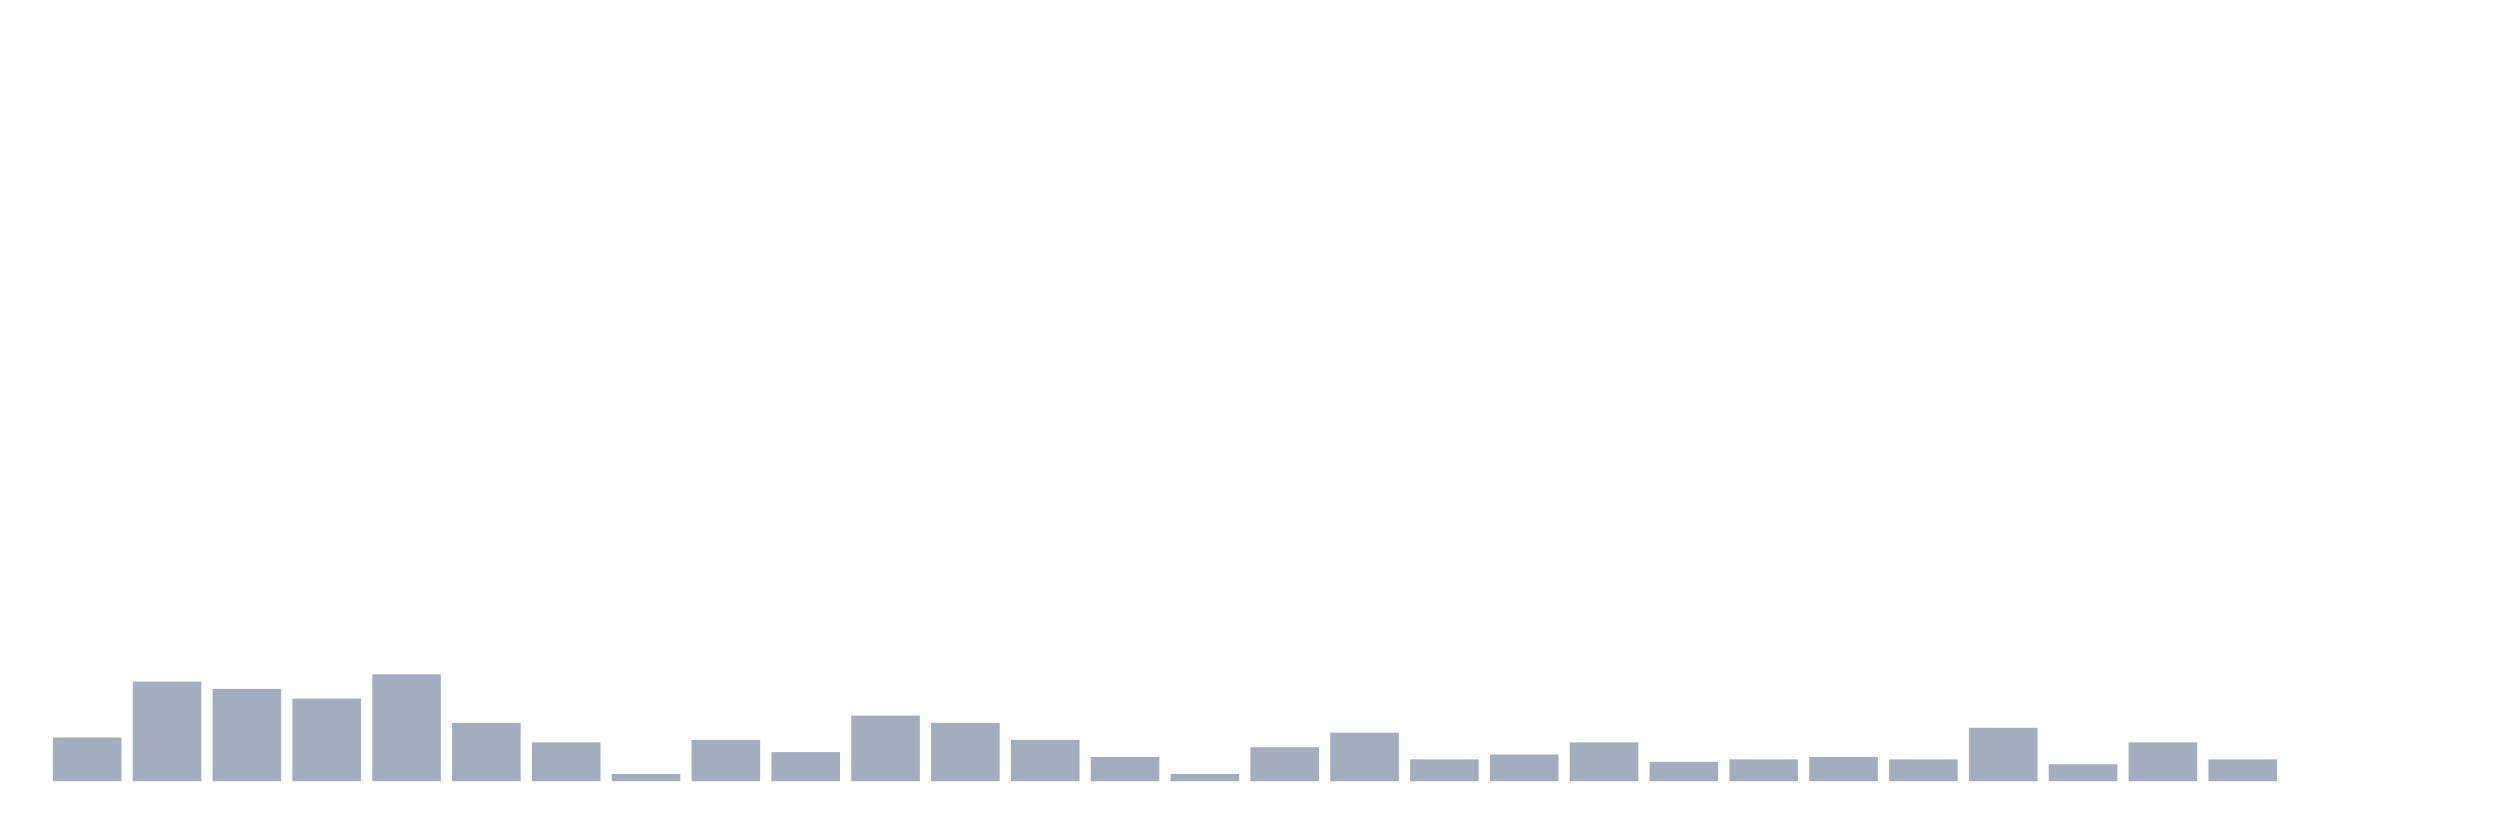 <svg xmlns="http://www.w3.org/2000/svg" viewBox="0 0 480 160"><g transform="translate(10,10)"><rect class="bar" x="0.153" width="13.175" y="131.6" height="8.4" fill="rgb(164,173,192)"></rect><rect class="bar" x="15.482" width="13.175" y="120.867" height="19.133" fill="rgb(164,173,192)"></rect><rect class="bar" x="30.81" width="13.175" y="122.267" height="17.733" fill="rgb(164,173,192)"></rect><rect class="bar" x="46.138" width="13.175" y="124.133" height="15.867" fill="rgb(164,173,192)"></rect><rect class="bar" x="61.466" width="13.175" y="119.467" height="20.533" fill="rgb(164,173,192)"></rect><rect class="bar" x="76.794" width="13.175" y="128.8" height="11.2" fill="rgb(164,173,192)"></rect><rect class="bar" x="92.123" width="13.175" y="132.533" height="7.467" fill="rgb(164,173,192)"></rect><rect class="bar" x="107.451" width="13.175" y="138.6" height="1.4" fill="rgb(164,173,192)"></rect><rect class="bar" x="122.779" width="13.175" y="132.067" height="7.933" fill="rgb(164,173,192)"></rect><rect class="bar" x="138.107" width="13.175" y="134.4" height="5.6" fill="rgb(164,173,192)"></rect><rect class="bar" x="153.436" width="13.175" y="127.4" height="12.6" fill="rgb(164,173,192)"></rect><rect class="bar" x="168.764" width="13.175" y="128.8" height="11.2" fill="rgb(164,173,192)"></rect><rect class="bar" x="184.092" width="13.175" y="132.067" height="7.933" fill="rgb(164,173,192)"></rect><rect class="bar" x="199.42" width="13.175" y="135.333" height="4.667" fill="rgb(164,173,192)"></rect><rect class="bar" x="214.748" width="13.175" y="138.6" height="1.4" fill="rgb(164,173,192)"></rect><rect class="bar" x="230.077" width="13.175" y="133.467" height="6.533" fill="rgb(164,173,192)"></rect><rect class="bar" x="245.405" width="13.175" y="130.667" height="9.333" fill="rgb(164,173,192)"></rect><rect class="bar" x="260.733" width="13.175" y="135.8" height="4.2" fill="rgb(164,173,192)"></rect><rect class="bar" x="276.061" width="13.175" y="134.867" height="5.133" fill="rgb(164,173,192)"></rect><rect class="bar" x="291.39" width="13.175" y="132.533" height="7.467" fill="rgb(164,173,192)"></rect><rect class="bar" x="306.718" width="13.175" y="136.267" height="3.733" fill="rgb(164,173,192)"></rect><rect class="bar" x="322.046" width="13.175" y="135.8" height="4.2" fill="rgb(164,173,192)"></rect><rect class="bar" x="337.374" width="13.175" y="135.333" height="4.667" fill="rgb(164,173,192)"></rect><rect class="bar" x="352.702" width="13.175" y="135.8" height="4.2" fill="rgb(164,173,192)"></rect><rect class="bar" x="368.031" width="13.175" y="129.733" height="10.267" fill="rgb(164,173,192)"></rect><rect class="bar" x="383.359" width="13.175" y="136.733" height="3.267" fill="rgb(164,173,192)"></rect><rect class="bar" x="398.687" width="13.175" y="132.533" height="7.467" fill="rgb(164,173,192)"></rect><rect class="bar" x="414.015" width="13.175" y="135.8" height="4.2" fill="rgb(164,173,192)"></rect><rect class="bar" x="429.344" width="13.175" y="140" height="0" fill="rgb(164,173,192)"></rect><rect class="bar" x="444.672" width="13.175" y="140" height="0" fill="rgb(164,173,192)"></rect></g></svg>